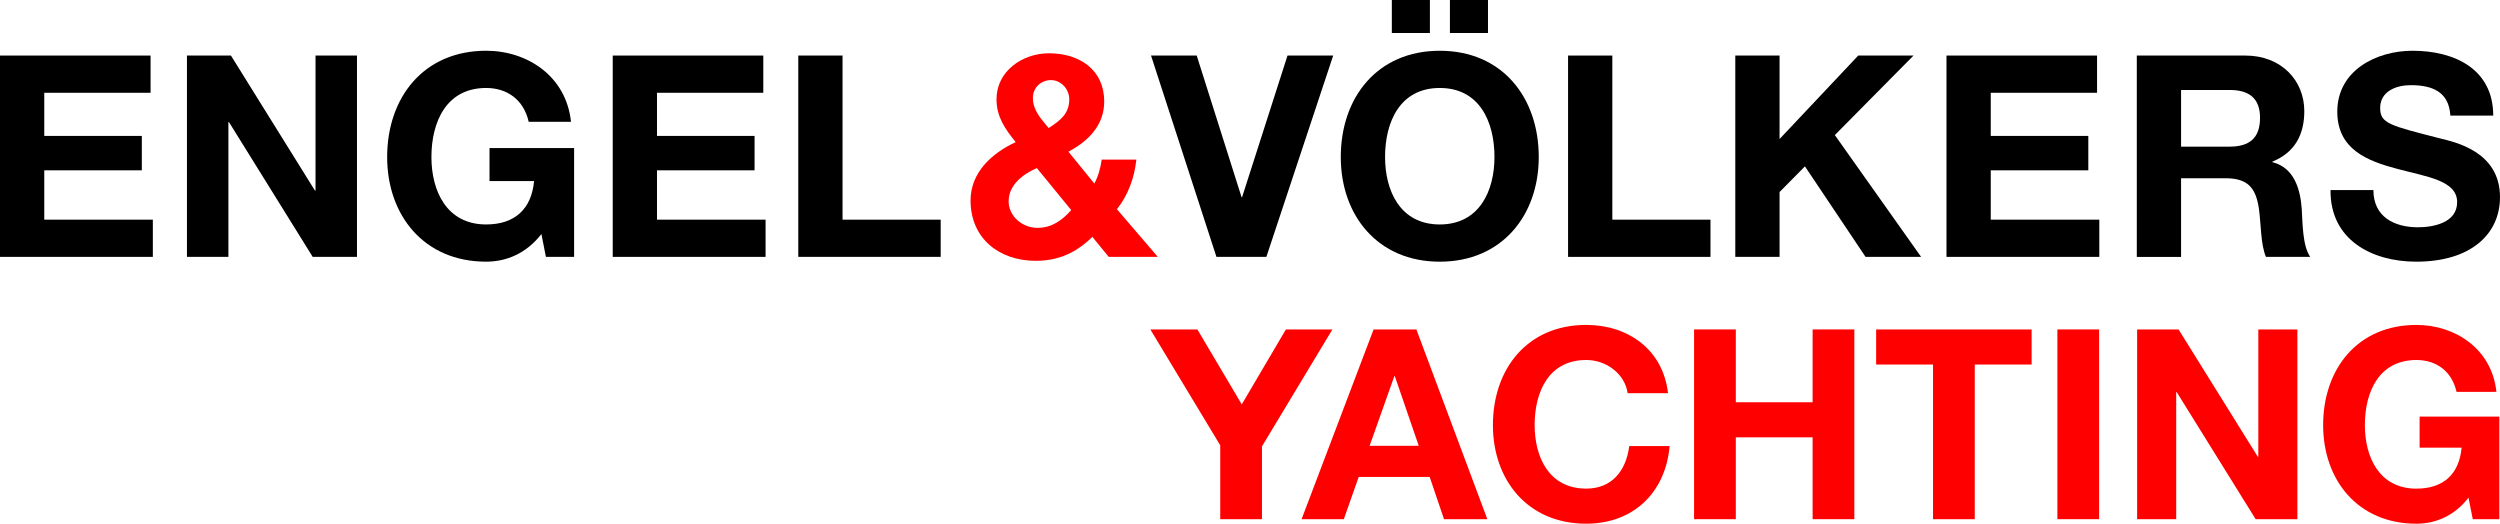 <?xml version="1.0" encoding="utf-8"?>
<!-- Generator: Adobe Illustrator 16.0.4, SVG Export Plug-In . SVG Version: 6.00 Build 0)  -->
<!DOCTYPE svg PUBLIC "-//W3C//DTD SVG 1.1//EN" "http://www.w3.org/Graphics/SVG/1.1/DTD/svg11.dtd">
<svg version="1.1" xmlns="http://www.w3.org/2000/svg" xmlns:xlink="http://www.w3.org/1999/xlink" x="0px" y="0px"
	 width="217.302px" height="45.521px" viewBox="0 0 217.302 45.521" enable-background="new 0 0 217.302 45.521"
	 xml:space="preserve">
<g id="Ebene_1">
	<g>
		<path d="M0,4.829h13.088v3.235h-9.24v3.75h8.48v2.99h-8.48v4.289h9.437v3.235H0V4.829z"/>
		<path d="M16.25,4.829h3.823l7.304,11.74h0.049V4.829h3.603v17.5h-3.848l-7.279-11.716h-0.049v11.716H16.25V4.829z"/>
		<path d="M47.059,20.343c-1.348,1.74-3.113,2.402-4.804,2.402c-5.417,0-8.603-4.045-8.603-9.094c0-5.196,3.187-9.24,8.603-9.24
			c3.579,0,6.961,2.206,7.377,6.177h-3.676c-0.441-1.937-1.887-2.941-3.701-2.941c-3.456,0-4.755,2.941-4.755,6.005
			c0,2.917,1.299,5.858,4.755,5.858c2.5,0,3.946-1.349,4.167-3.774h-3.873v-2.868h7.353v9.461h-2.451L47.059,20.343z"/>
		<path d="M53.259,4.829h13.088v3.235h-9.24v3.75h8.48v2.99h-8.48v4.289h9.437v3.235H53.259V4.829z"/>
		<path d="M69.387,4.829h3.848v14.265h8.53v3.235H69.387V4.829z"/>
		<path fill="#FF0000" d="M94.95,20.588c-1.397,1.373-2.941,2.083-4.926,2.083c-3.162,0-5.662-1.936-5.662-5.245
			c0-2.45,1.863-4.117,3.922-5.073c-0.932-1.152-1.667-2.206-1.667-3.726c0-2.426,2.23-3.995,4.559-3.995
			c2.647,0,4.804,1.422,4.804,4.191c0,2.034-1.348,3.432-3.113,4.362l2.255,2.77c0.343-0.637,0.54-1.372,0.638-2.083h3.015
			c-0.172,1.568-0.711,3.089-1.691,4.313l3.554,4.143h-4.265L94.95,20.588z M90.122,14.608c-1.225,0.539-2.451,1.471-2.451,2.893
			c0,1.274,1.176,2.304,2.5,2.304c1.25,0,2.132-0.638,2.941-1.544L90.122,14.608z M91.347,6.961c-0.833,0-1.568,0.637-1.568,1.544
			c0,1.103,0.71,1.814,1.373,2.623c0.98-0.637,1.789-1.226,1.789-2.5C92.94,7.721,92.205,6.961,91.347,6.961z"/>
		<path d="M110.073,22.329h-4.338l-5.687-17.5h3.971l3.897,12.304h0.049l3.946-12.304h3.971L110.073,22.329z"/>
		<path d="M125.146,4.412c5.417,0,8.604,4.044,8.604,9.24c0,5.049-3.187,9.094-8.604,9.094c-5.416,0-8.604-4.045-8.604-9.094
			C116.542,8.456,119.729,4.412,125.146,4.412z M125.146,19.51c3.456,0,4.755-2.941,4.755-5.858c0-3.063-1.299-6.005-4.755-6.005
			c-3.455,0-4.755,2.941-4.755,6.005C120.391,16.569,121.69,19.51,125.146,19.51z M120.979,0h3.309v2.868h-3.309V0z M126.028,0
			h3.309v2.868h-3.309V0z"/>
		<path d="M136.298,4.829h3.848v14.265h8.53v3.235h-12.378V4.829z"/>
		<path d="M150.833,4.829h3.848v7.255l6.838-7.255h4.805l-6.839,6.912l7.5,10.588h-4.829l-5.27-7.868l-2.205,2.23v5.638h-3.848
			V4.829z"/>
		<path d="M169.19,4.829h13.088v3.235h-9.24v3.75h8.48v2.99h-8.48v4.289h9.436v3.235H169.19V4.829z"/>
		<path d="M185.733,4.829h9.437c3.138,0,5.122,2.181,5.122,4.828c0,2.059-0.833,3.604-2.77,4.388v0.049
			c1.888,0.49,2.427,2.328,2.549,4.093c0.074,1.104,0.05,3.162,0.736,4.143h-3.849c-0.466-1.103-0.417-2.794-0.612-4.191
			c-0.27-1.838-0.98-2.646-2.917-2.646h-3.849v6.838h-3.848V4.829z M189.581,12.746h4.217c1.715,0,2.646-0.735,2.646-2.5
			c0-1.691-0.932-2.426-2.646-2.426h-4.217V12.746z"/>
		<path d="M206.298,16.52c0,2.328,1.812,3.235,3.872,3.235c1.348,0,3.407-0.393,3.407-2.182c0-1.888-2.623-2.206-5.197-2.893
			c-2.598-0.686-5.221-1.69-5.221-4.975c0-3.579,3.383-5.294,6.545-5.294c3.652,0,7.01,1.593,7.01,5.638h-3.726
			c-0.122-2.108-1.618-2.647-3.456-2.647c-1.225,0-2.646,0.515-2.646,1.985c0,1.348,0.833,1.52,5.221,2.647
			c1.273,0.318,5.195,1.127,5.195,5.098c0,3.211-2.524,5.613-7.279,5.613c-3.873,0-7.5-1.912-7.451-6.226H206.298z"/>
		<path fill="#FF0000" d="M106.064,38.707l-6.075-10.071h4.089l3.857,6.514l3.835-6.514h4.043l-6.122,10.164v6.329h-3.627V38.707z"
			/>
		<path fill="#FF0000" d="M119.394,28.635h3.719l6.168,16.493h-3.766l-1.247-3.673H118.1l-1.294,3.673h-3.672L119.394,28.635z
			 M119.047,38.752h4.273l-2.079-6.052h-0.046L119.047,38.752z"/>
		<path fill="#FF0000" d="M141.477,34.179c-0.231-1.641-1.802-2.888-3.604-2.888c-3.257,0-4.481,2.772-4.481,5.659
			c0,2.749,1.225,5.521,4.481,5.521c2.218,0,3.465-1.524,3.742-3.696h3.511c-0.369,4.112-3.211,6.745-7.253,6.745
			c-5.104,0-8.108-3.812-8.108-8.57c0-4.896,3.004-8.708,8.108-8.708c3.626,0,6.676,2.125,7.114,5.937H141.477z"/>
		<path fill="#FF0000" d="M147.251,28.635h3.627v6.329h6.676v-6.329h3.627v16.493h-3.627v-7.115h-6.676v7.115h-3.627V28.635z"/>
		<path fill="#FF0000" d="M168.019,31.684h-4.943v-3.049h13.514v3.049h-4.943v13.444h-3.627V31.684z"/>
		<path fill="#FF0000" d="M178.829,28.635h3.627v16.493h-3.627V28.635z"/>
		<path fill="#FF0000" d="M185.759,28.635h3.604l6.885,11.064h0.046V28.635h3.396v16.493h-3.627l-6.86-11.042h-0.046v11.042h-3.396
			V28.635z"/>
		<path fill="#FF0000" d="M214.565,43.257c-1.271,1.64-2.935,2.264-4.528,2.264c-5.104,0-8.108-3.812-8.108-8.57
			c0-4.896,3.004-8.708,8.108-8.708c3.372,0,6.561,2.079,6.953,5.821h-3.465c-0.416-1.825-1.778-2.772-3.488-2.772
			c-3.257,0-4.481,2.772-4.481,5.659c0,2.749,1.225,5.521,4.481,5.521c2.356,0,3.72-1.271,3.927-3.558h-3.649v-2.703h6.93v8.917
			h-2.31L214.565,43.257z"/>
	</g>
</g>
<g id="Hilfslinien" display="none">
</g>
</svg>

